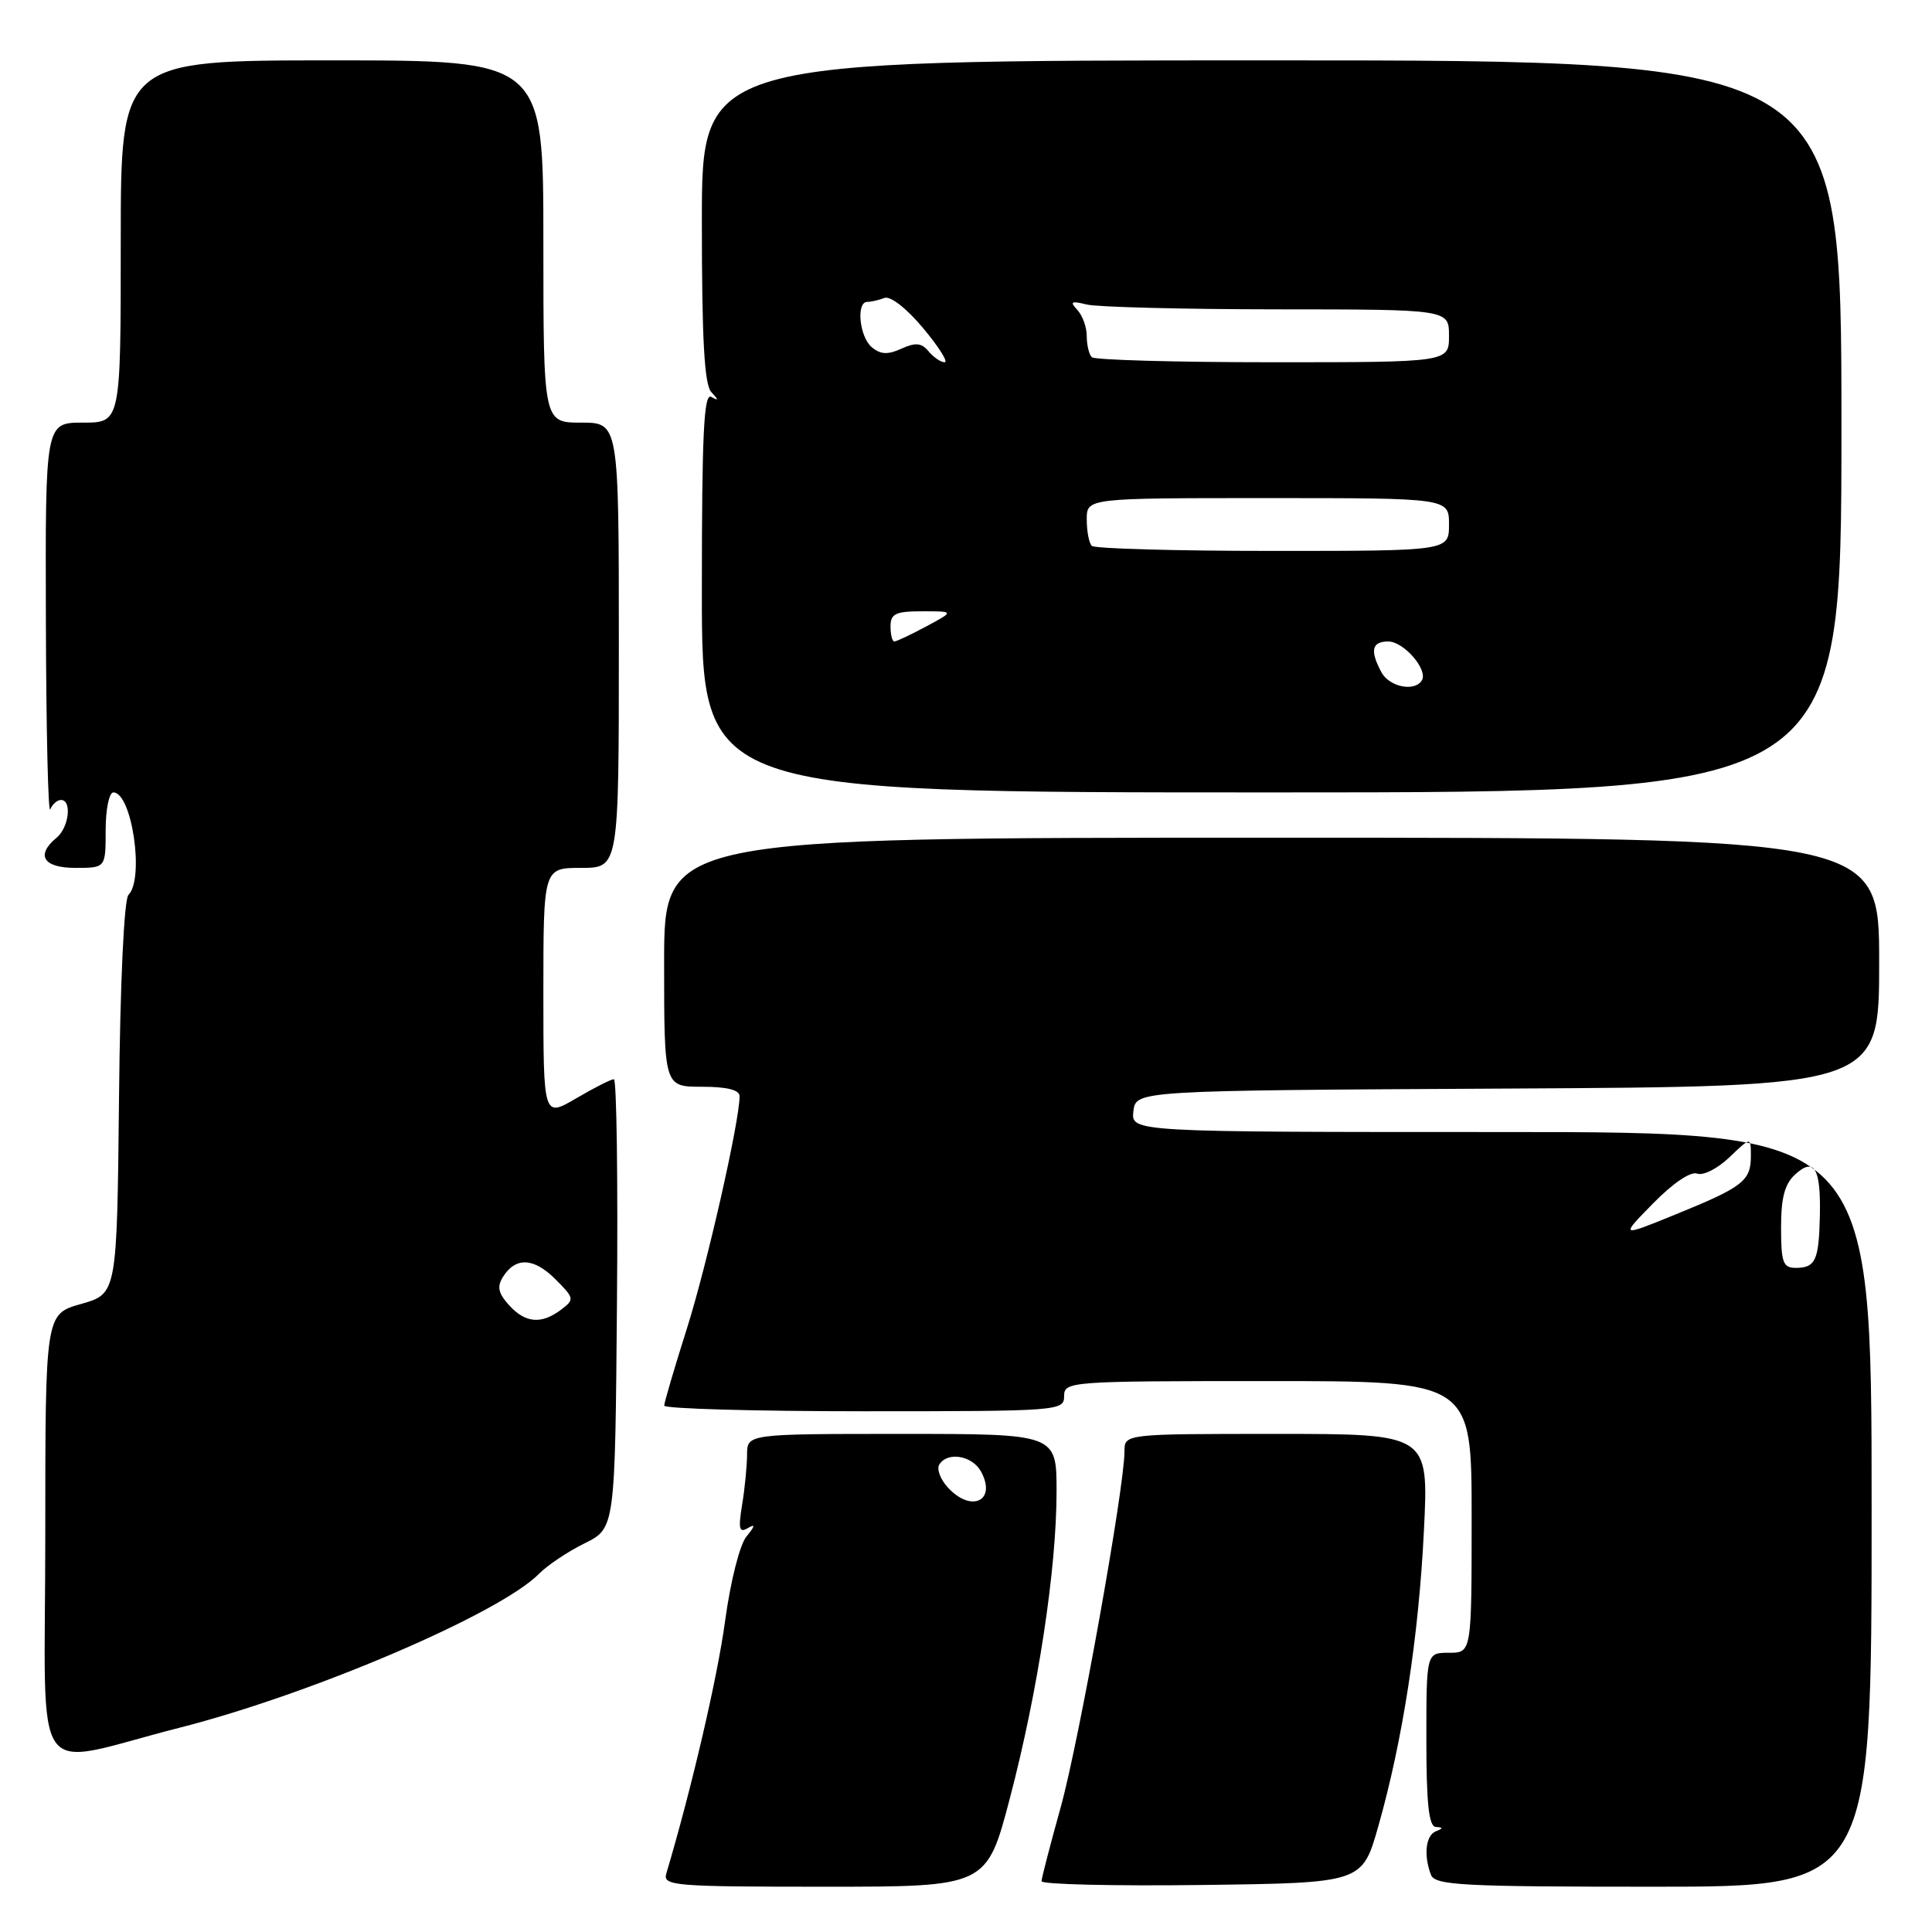 <?xml version="1.0" encoding="UTF-8" standalone="no"?>
<!DOCTYPE svg PUBLIC "-//W3C//DTD SVG 1.1//EN" "http://www.w3.org/Graphics/SVG/1.1/DTD/svg11.dtd" >
<svg xmlns="http://www.w3.org/2000/svg" xmlns:xlink="http://www.w3.org/1999/xlink" version="1.1" viewBox="0 0 256 256">
 <g >
 <path fill="currentColor"
d=" M 133.82 238.25 C 137.55 224.02 140.00 207.91 140.00 197.62 C 140.00 190.00 140.00 190.00 119.50 190.00 C 99.00 190.00 99.00 190.00 98.99 192.75 C 98.98 194.26 98.69 197.26 98.33 199.41 C 97.81 202.60 97.95 203.16 99.09 202.48 C 100.12 201.88 100.07 202.18 98.92 203.58 C 98.02 204.67 96.80 209.50 96.08 214.78 C 95.07 222.28 91.62 237.08 88.29 248.25 C 87.80 249.88 89.26 250.00 109.26 250.00 C 130.74 250.00 130.74 250.00 133.82 238.25 Z  M 182.63 242.00 C 185.87 230.59 187.99 216.86 188.68 202.75 C 189.31 190.00 189.31 190.00 169.15 190.00 C 149.00 190.00 149.00 190.00 149.00 192.31 C 149.00 197.11 142.95 230.87 140.54 239.50 C 139.16 244.45 138.02 248.85 138.01 249.27 C 138.01 249.69 147.56 249.92 159.25 249.77 C 180.50 249.50 180.50 249.50 182.63 242.00 Z  M 248.00 200.00 C 248.00 150.00 248.00 150.00 198.93 150.00 C 149.87 150.00 149.87 150.00 150.18 147.25 C 150.50 144.50 150.50 144.50 199.75 144.24 C 249.00 143.98 249.00 143.98 249.00 127.49 C 249.00 111.00 249.00 111.00 168.50 111.00 C 88.00 111.00 88.00 111.00 88.00 127.50 C 88.00 144.00 88.00 144.00 93.00 144.00 C 96.33 144.00 98.00 144.42 98.00 145.25 C 97.99 148.62 93.69 167.58 91.03 176.00 C 89.37 181.22 88.02 185.84 88.01 186.25 C 88.01 186.66 99.92 187.00 114.50 187.00 C 140.33 187.00 141.00 186.95 141.00 185.00 C 141.00 183.05 141.67 183.00 168.00 183.00 C 195.00 183.00 195.00 183.00 195.00 201.00 C 195.00 219.00 195.00 219.00 192.00 219.00 C 189.00 219.00 189.00 219.00 189.00 230.50 C 189.00 238.99 189.33 242.02 190.25 242.08 C 191.25 242.14 191.25 242.26 190.25 242.66 C 188.91 243.20 188.62 245.84 189.61 248.42 C 190.14 249.81 193.68 250.00 219.11 250.00 C 248.00 250.00 248.00 250.00 248.00 200.00 Z  M 23.84 228.92 C 41.41 224.44 66.28 213.78 71.44 208.52 C 72.53 207.41 75.23 205.60 77.46 204.50 C 81.50 202.50 81.50 202.50 81.75 172.75 C 81.89 156.39 81.71 143.00 81.34 143.00 C 80.98 143.00 78.72 144.14 76.34 145.54 C 72.00 148.08 72.00 148.08 72.00 131.54 C 72.00 115.00 72.00 115.00 77.00 115.00 C 82.00 115.00 82.00 115.00 82.00 85.50 C 82.00 56.00 82.00 56.00 77.00 56.00 C 72.00 56.00 72.00 56.00 72.00 32.00 C 72.00 8.00 72.00 8.00 44.00 8.00 C 16.00 8.00 16.00 8.00 16.00 32.00 C 16.00 56.00 16.00 56.00 11.00 56.00 C 6.00 56.00 6.00 56.00 6.08 82.25 C 6.12 96.69 6.38 107.94 6.66 107.25 C 6.94 106.56 7.58 106.00 8.08 106.00 C 9.56 106.00 9.14 109.64 7.50 111.00 C 4.69 113.33 5.74 115.00 10.00 115.00 C 14.00 115.00 14.00 115.00 14.00 110.00 C 14.00 107.25 14.46 105.00 15.02 105.00 C 17.48 105.00 19.16 116.44 17.02 118.58 C 16.44 119.16 15.92 130.23 15.77 145.50 C 15.50 171.43 15.50 171.43 10.75 172.78 C 6.00 174.12 6.00 174.12 6.00 203.53 C 6.00 237.39 3.66 234.05 23.84 228.92 Z  M 244.00 56.50 C 244.00 8.00 244.00 8.00 168.50 8.00 C 93.00 8.00 93.00 8.00 93.00 29.30 C 93.00 44.96 93.33 50.96 94.25 51.95 C 95.25 53.02 95.25 53.15 94.25 52.59 C 93.26 52.03 93.00 57.48 93.00 78.44 C 93.00 105.00 93.00 105.00 168.50 105.00 C 244.00 105.00 244.00 105.00 244.00 56.50 Z  M 125.56 197.06 C 124.59 196.00 124.10 194.65 124.46 194.06 C 125.55 192.30 128.86 192.87 130.01 195.02 C 132.09 198.91 128.65 200.49 125.56 197.06 Z  M 236.00 162.65 C 236.00 158.67 236.48 156.87 237.90 155.59 C 240.42 153.31 241.29 154.80 241.14 161.18 C 241.01 167.01 240.55 168.00 237.94 168.00 C 236.26 168.00 236.00 167.28 236.00 162.65 Z  M 219.06 159.44 C 221.69 156.76 224.03 155.18 224.89 155.51 C 225.68 155.81 227.60 154.84 229.16 153.34 C 232.00 150.63 232.00 150.63 232.00 153.19 C 232.00 156.48 230.95 157.29 222.02 160.92 C 214.66 163.92 214.66 163.92 219.06 159.44 Z  M 67.45 172.94 C 66.02 171.36 65.83 170.49 66.65 169.19 C 68.32 166.53 70.73 166.64 73.58 169.49 C 76.11 172.02 76.14 172.18 74.36 173.53 C 71.74 175.51 69.61 175.33 67.45 172.94 Z  M 183.04 89.07 C 181.50 86.20 181.77 85.00 183.94 85.00 C 186.02 85.00 189.26 88.76 188.40 90.16 C 187.44 91.71 184.08 91.02 183.04 89.07 Z  M 118.00 83.00 C 118.00 81.31 118.67 81.00 122.24 81.00 C 126.47 81.00 126.47 81.00 122.74 83.00 C 120.69 84.10 118.78 85.00 118.50 85.00 C 118.23 85.00 118.00 84.10 118.00 83.00 Z  M 144.67 72.33 C 144.30 71.97 144.00 70.39 144.00 68.83 C 144.00 66.00 144.00 66.00 168.00 66.00 C 192.00 66.00 192.00 66.00 192.00 69.50 C 192.00 73.00 192.00 73.00 168.67 73.00 C 155.83 73.00 145.03 72.70 144.67 72.33 Z  M 123.05 46.56 C 122.11 45.43 121.32 45.35 119.45 46.20 C 117.65 47.02 116.68 46.98 115.53 46.02 C 113.88 44.66 113.41 40.00 114.92 40.00 C 115.42 40.00 116.45 39.77 117.19 39.48 C 117.98 39.18 120.13 40.86 122.32 43.48 C 124.40 45.97 125.68 48.00 125.17 48.00 C 124.66 48.00 123.71 47.35 123.05 46.56 Z  M 144.67 47.33 C 144.30 46.97 144.00 45.71 144.00 44.53 C 144.00 43.36 143.44 41.80 142.75 41.06 C 141.72 39.97 141.94 39.84 144.00 40.35 C 145.38 40.69 156.74 40.98 169.25 40.99 C 192.00 41.00 192.00 41.00 192.00 44.50 C 192.00 48.00 192.00 48.00 168.67 48.00 C 155.83 48.00 145.03 47.70 144.67 47.33 Z "/>
</g>
</svg>